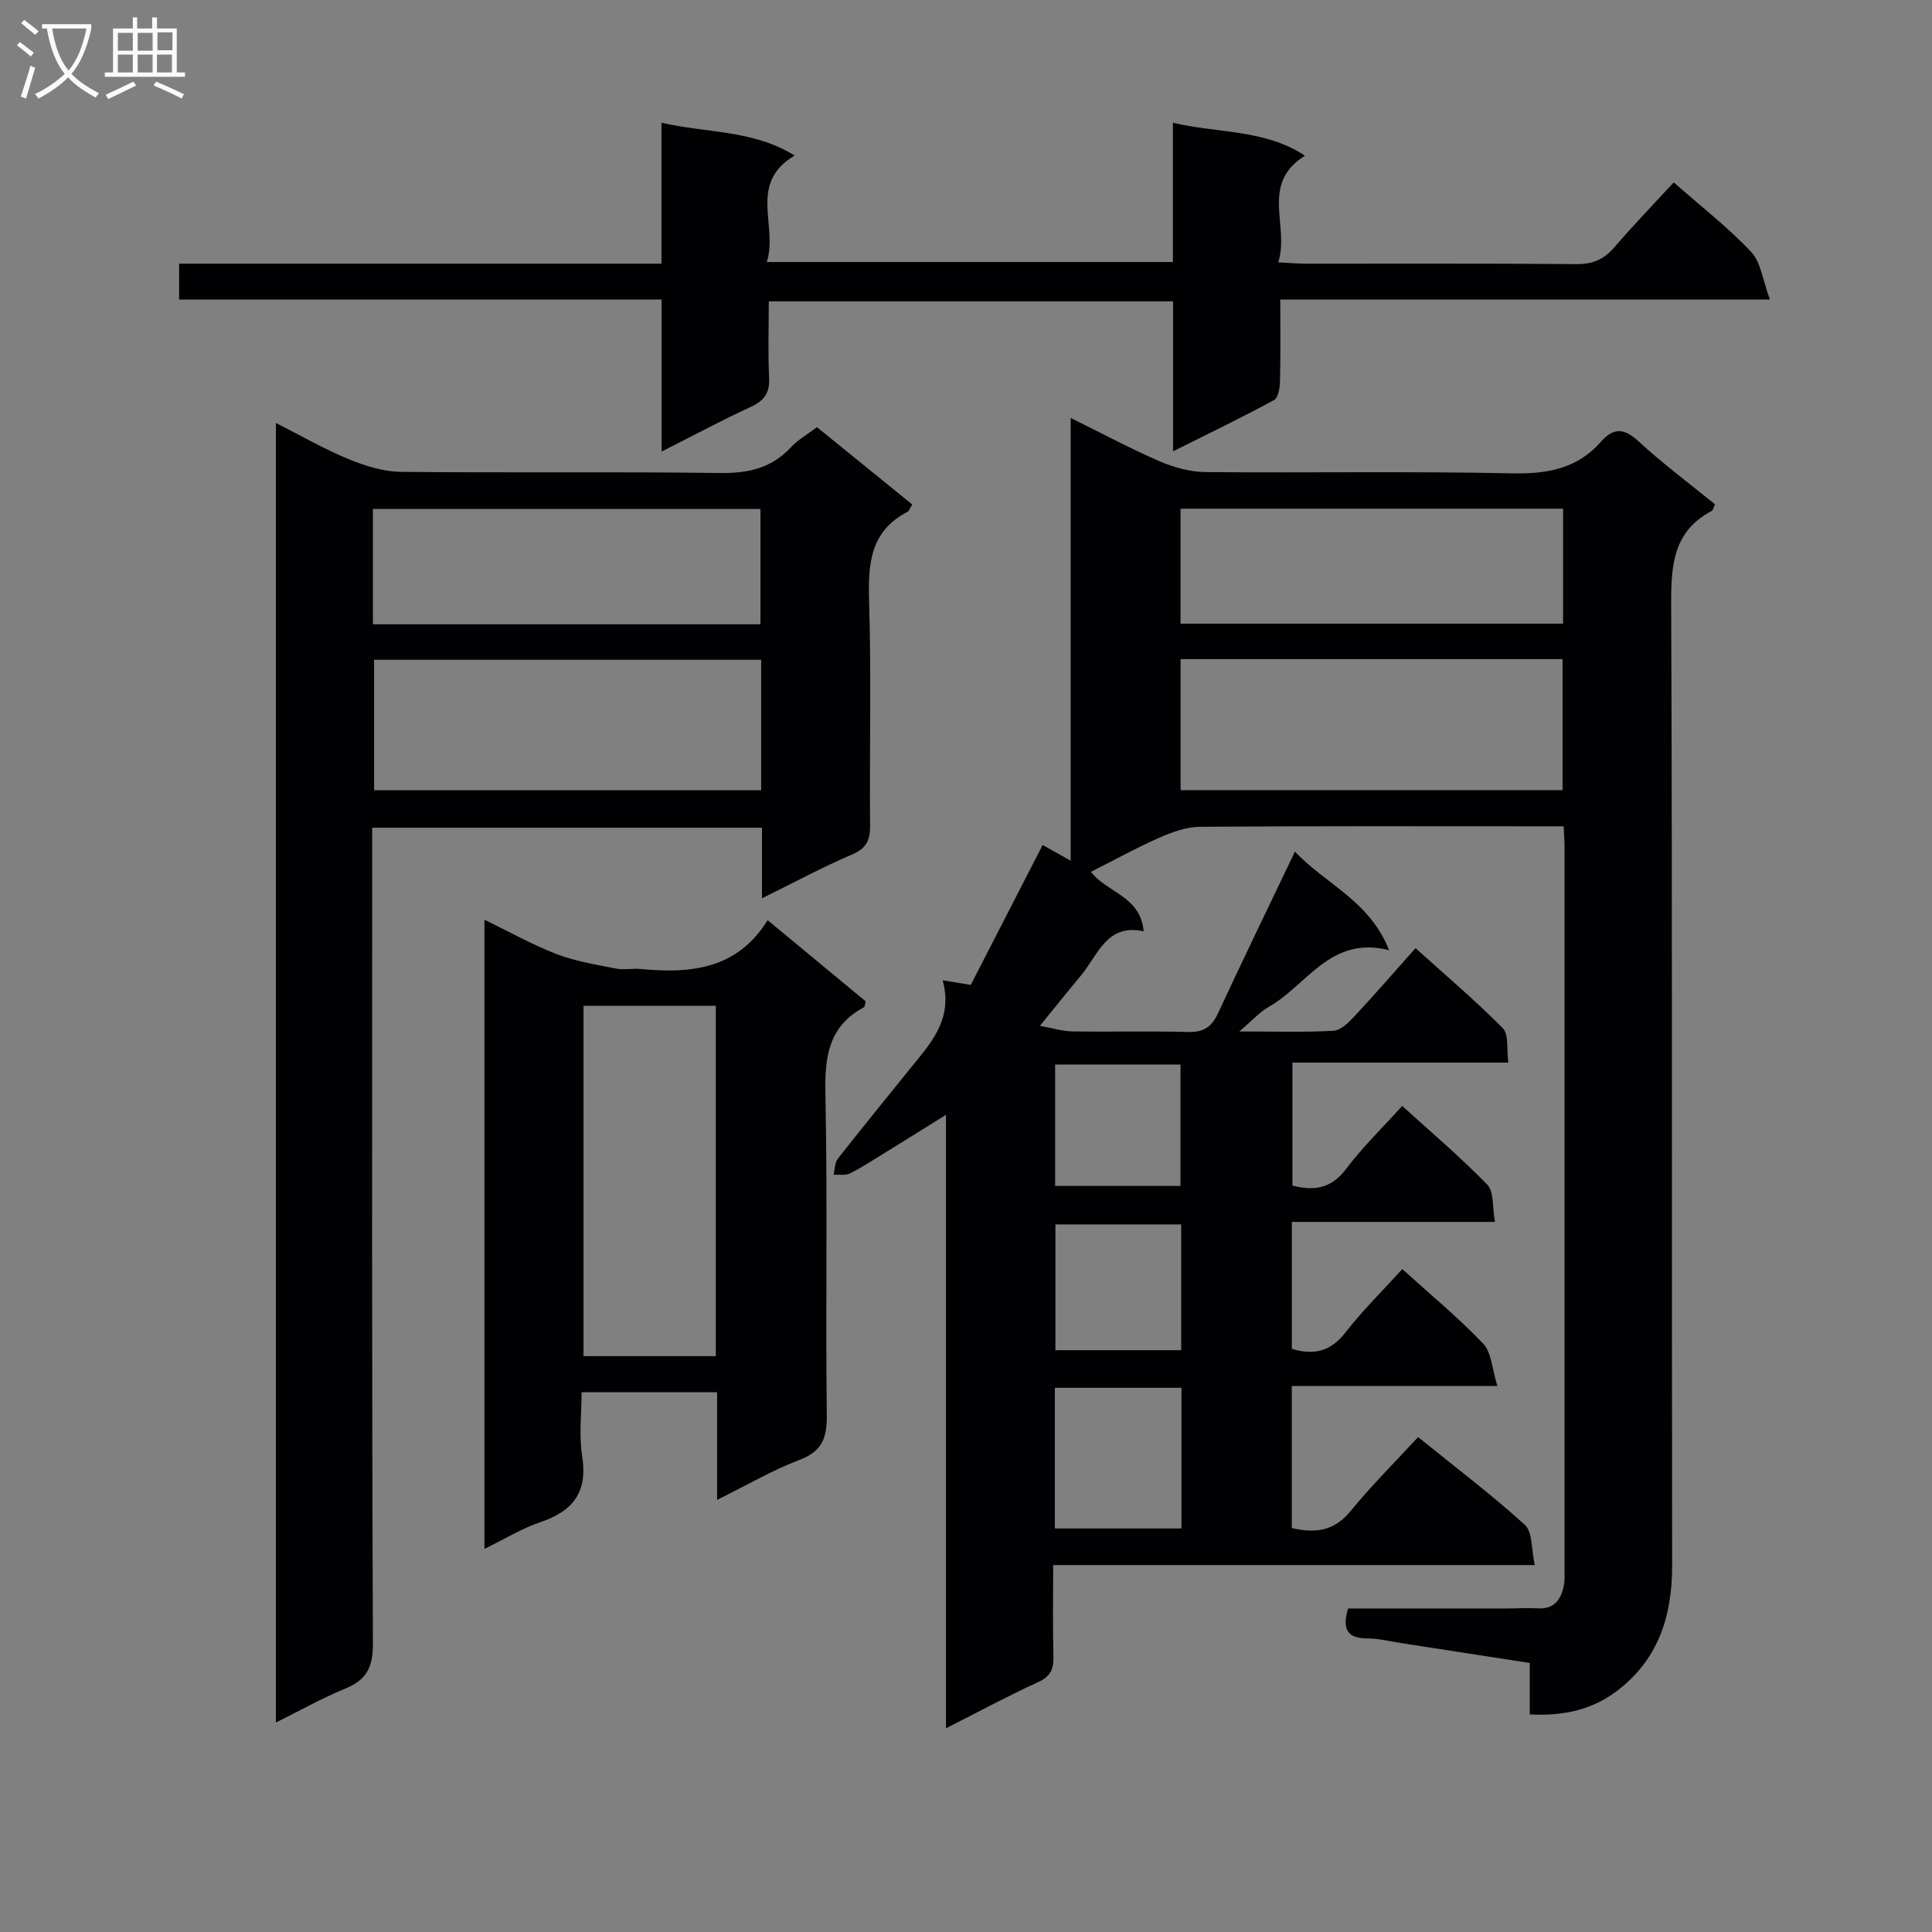 <svg enable-background="new 0 0 400 400" viewBox="0 0 400 400" xmlns="http://www.w3.org/2000/svg"><rect x="0" y="0" width="400" height="400" fill="#808080" stroke="none"/><g fill="#010104"><path d="m215.3 212.39c2.73.49 4.72 1.12 6.72 1.15 8 .12 16-.09 23.99.12 3.13.08 4.83-1 6.14-3.82 5.09-10.97 10.38-21.85 15.96-33.53 6.22 6.69 15.45 10.13 19.49 20.42-12.15-3.1-16.99 7.24-24.86 11.69-1.92 1.09-3.46 2.85-6.15 5.13 7.28 0 13.39.2 19.48-.14 1.5-.08 3.13-1.68 4.31-2.95 4.19-4.48 8.2-9.12 12.69-14.16 6.2 5.6 12.39 10.84 18.07 16.58 1.27 1.28.76 4.33 1.15 7.12-15.12 0-29.71 0-44.71 0v25.46c4.39 1.14 8.01.7 11.14-3.47 3.37-4.49 7.47-8.45 11.59-13.02 6.06 5.51 12.12 10.64 17.62 16.31 1.4 1.44 1.02 4.61 1.59 7.7-14.38 0-28.1 0-42.06 0v26.28c4.72 1.43 8.12.45 11.12-3.41 3.56-4.57 7.73-8.67 11.75-13.1 5.79 5.25 11.59 10.03 16.74 15.43 1.74 1.83 1.83 5.22 2.95 8.78-14.9 0-28.63 0-42.57 0v29.41c4.93 1.13 8.81.61 12.17-3.51 4.3-5.28 9.17-10.1 13.98-15.33 8.1 6.56 15.39 12.06 22.11 18.18 1.61 1.47 1.31 5.02 2.05 8.32-33.69 0-66.42 0-99.71 0 0 6.65-.11 12.77.05 18.88.07 2.62-.55 4.16-3.15 5.35-6.16 2.8-12.13 6.04-19.09 9.56 0-42.49 0-84.13 0-127.01-4.9 3.05-8.74 5.45-12.59 7.82-2.41 1.48-4.78 3.05-7.3 4.32-.94.47-2.25.2-3.4.27.29-1.13.25-2.51.91-3.34 4.82-6.16 9.79-12.21 14.69-18.31 4.27-5.31 9.28-10.32 7-18.61 2.22.36 3.58.58 5.82.95 4.84-9.42 9.81-19.09 14.88-28.96 1.57.88 3.39 1.9 5.8 3.25 0-30.59 0-60.63 0-91.67 6.65 3.28 12.46 6.4 18.48 9 2.94 1.27 6.3 2.18 9.48 2.21 21.16.19 42.33-.19 63.49.26 7.27.15 13.44-.97 18.33-6.53 2.64-3.01 4.81-2.84 7.8-.09 5.01 4.61 10.49 8.7 15.82 13.03-.28.57-.37 1.21-.71 1.39-7.97 4.23-8.39 11.24-8.36 19.32.26 66.32.09 132.65.2 198.97.02 10.62-2.92 19.68-11.67 26.18-5.12 3.8-11.03 5.04-17.81 4.68 0-3.5 0-6.77 0-10.65-9.13-1.41-17.92-2.78-26.7-4.13-2.3-.35-4.6-.95-6.9-.95-4.23.01-5.27-1.97-4.01-6.2h32.76c2.17 0 4.34-.16 6.5-.03 3.4.2 4.81-1.78 5.39-4.67.23-1.13.16-2.32.16-3.49.01-49.83.01-99.65 0-149.48 0-1.16-.1-2.31-.18-4.27-1.65 0-3.23 0-4.81 0-23.5 0-46.99-.08-70.49.1-2.84.02-5.81 1.11-8.46 2.28-4.71 2.07-9.23 4.58-14.12 7.05 3.34 4.32 10.28 5.02 10.93 12.31-7.68-1.67-9.44 4.89-12.97 9.13-2.64 3.16-5.22 6.39-8.52 10.44zm29.13-75.93v27.13h79.08c0-9.32 0-18.22 0-27.13-26.52 0-52.62 0-79.08 0zm-.01-7.34h79.2c0-8.23 0-15.99 0-23.8-26.55 0-52.78 0-79.2 0zm.19 158.21c-9.04 0-17.61 0-26.21 0v29.12h26.21c0-9.81 0-19.26 0-29.12zm-.06-7.79c0-9.06 0-17.49 0-26.04-8.95 0-17.61 0-26.04 0v26.04zm-26.1-59.13v25.13h25.96c0-8.61 0-16.82 0-25.13-8.83 0-17.26 0-25.96 0z"/><path d="m157.76 185.98c0-5.44 0-9.88 0-14.61-27.01 0-53.57 0-80.7 0v6.03c0 54.33-.09 108.65.15 162.97.02 4.96-1.44 7.5-5.84 9.29-4.71 1.92-9.18 4.46-14.25 6.97 0-89.87 0-179.07 0-269.06 5.27 2.67 10 5.41 15.01 7.47 3.42 1.41 7.22 2.61 10.86 2.65 21.99.24 43.99-.06 65.99.24 5.85.08 10.71-.94 14.77-5.32 1.43-1.55 3.36-2.63 5.39-4.17 6.63 5.38 13.16 10.68 19.73 16.01-.49.76-.65 1.35-1.02 1.54-7.74 4.03-8.14 10.81-7.91 18.53.47 15.48.06 30.99.2 46.49.03 3.1-.88 4.7-3.85 5.96-5.95 2.53-11.65 5.63-18.53 9.01zm-.17-49.38c-27.15 0-53.71 0-80.14 0v27.01h80.14c0-9.18 0-17.96 0-27.01zm-80.38-7.35h80.23c0-8.23 0-16.11 0-23.87-26.96 0-53.53 0-80.23 0z"/><path d="m148.47 310.53c0-8.16 0-15.11 0-22.28-9.37 0-18.31 0-28.06 0 0 4.42-.56 8.93.12 13.24 1.17 7.39-1.84 11.35-8.6 13.63-3.87 1.31-7.44 3.52-11.63 5.56 0-43.64 0-86.64 0-130.26 5.14 2.49 9.9 5.18 14.95 7.12 3.92 1.5 8.17 2.17 12.32 3 1.6.32 3.33-.08 4.98.07 10.35 1 20.03.14 26.38-10.1 7.18 5.95 13.79 11.41 20.29 16.8-.16.62-.14 1.12-.33 1.22-7.38 3.93-8.16 10.31-8 17.98.47 22.13.01 44.28.29 66.42.06 4.77-.95 7.56-5.71 9.35-5.53 2.09-10.7 5.14-17 8.25zm-.27-29.75c0-24.43 0-48.47 0-72.54-9.34 0-18.28 0-27.39 0v72.54z"/><path d="m346.53 37.76c5.69 5.02 11.26 9.33 16.03 14.4 2.03 2.15 2.39 5.87 3.88 9.86-34.74 0-67.81 0-101.37 0 0 5.97.08 11.43-.06 16.89-.03 1.36-.35 3.45-1.23 3.92-6.67 3.62-13.52 6.91-20.91 10.61 0-10.76 0-20.7 0-31.04-27.91 0-55.46 0-83.7 0 0 5.22-.19 10.51.07 15.77.15 3.14-.97 4.77-3.79 6.07-6 2.76-11.83 5.9-18.47 9.25 0-10.84 0-20.89 0-31.47-33.58 0-66.64 0-99.9 0 0-2.62 0-4.7 0-7.43h99.87c0-9.91 0-19.18 0-29.18 9.43 2.18 18.92 1.43 27.57 6.79-9.76 5.82-3.35 14.54-5.77 22.05h84.09c0-9.59 0-18.85 0-28.83 9.49 2.21 19.02 1.33 27.34 6.81-9.42 5.88-3.1 14.59-5.54 22.09 2.55.12 4.18.27 5.81.27 18.66.02 37.33-.07 55.99.09 3.31.03 5.6-.96 7.73-3.41 3.91-4.54 8.07-8.86 12.36-13.51z"/></g><path d="m6.4 11.7c-1-.8-1.9-1.6-2.9-2.3l.6-.7c.9.7 1.9 1.4 2.9 2.2zm-2.1 8.3c.7-2.1 1.4-4.2 2-6.4.2.1.6.3 1 .4-.7 2.3-1.3 4.4-1.9 6.4zm3-12.8c-1.1-.9-2.1-1.7-2.9-2.4l.6-.7c1 .8 2 1.5 3 2.4zm1.4-1.3v-.9h10.2v.9c-.9 4.2-2.3 7.3-4.1 9.4 1.3 1.4 3.2 2.7 5.7 4-.2.2-.4.5-.7.9-2.5-1.4-4.4-2.7-5.7-4.2-1.4 1.5-3.5 3-6.1 4.4 0 0 0 0-.1-.1-.3-.4-.5-.7-.7-.8 2.7-1.3 4.7-2.8 6.2-4.2-1.8-2.2-3-5.3-3.7-9.4zm9.2 0h-7.1c.6 3.8 1.7 6.7 3.4 8.7 1.7-2 2.9-4.8 3.7-8.7z" fill="#fbfafa"/><path d="m31.6 3.6h.9v2.3h4.1v9.1h1.7v.9h-16.6v-.9h1.7v-9.1h4.1v-2.3h.9v2.3h3.1v-2.3zm-4 13.3.6.8c-1.9.9-3.8 1.9-5.8 2.8-.2-.3-.3-.6-.5-.9 2-.9 3.9-1.8 5.7-2.7zm-3.2-10.1v3.7h3.1v-3.7zm0 4.5v3.7h3.1v-3.7zm4.1-4.5v3.7h3.1v-3.7zm0 4.5v3.7h3.1v-3.7zm9.1 9.1c-2.1-1.1-4.1-2-5.8-2.7l.5-.8c2.2.9 4.1 1.8 5.8 2.6zm-1.9-13.7h-3.1v3.7h3.1v-3.6zm-3.2 4.6v3.7h3.1v-3.7z" fill="#fbfafa"/></svg>
